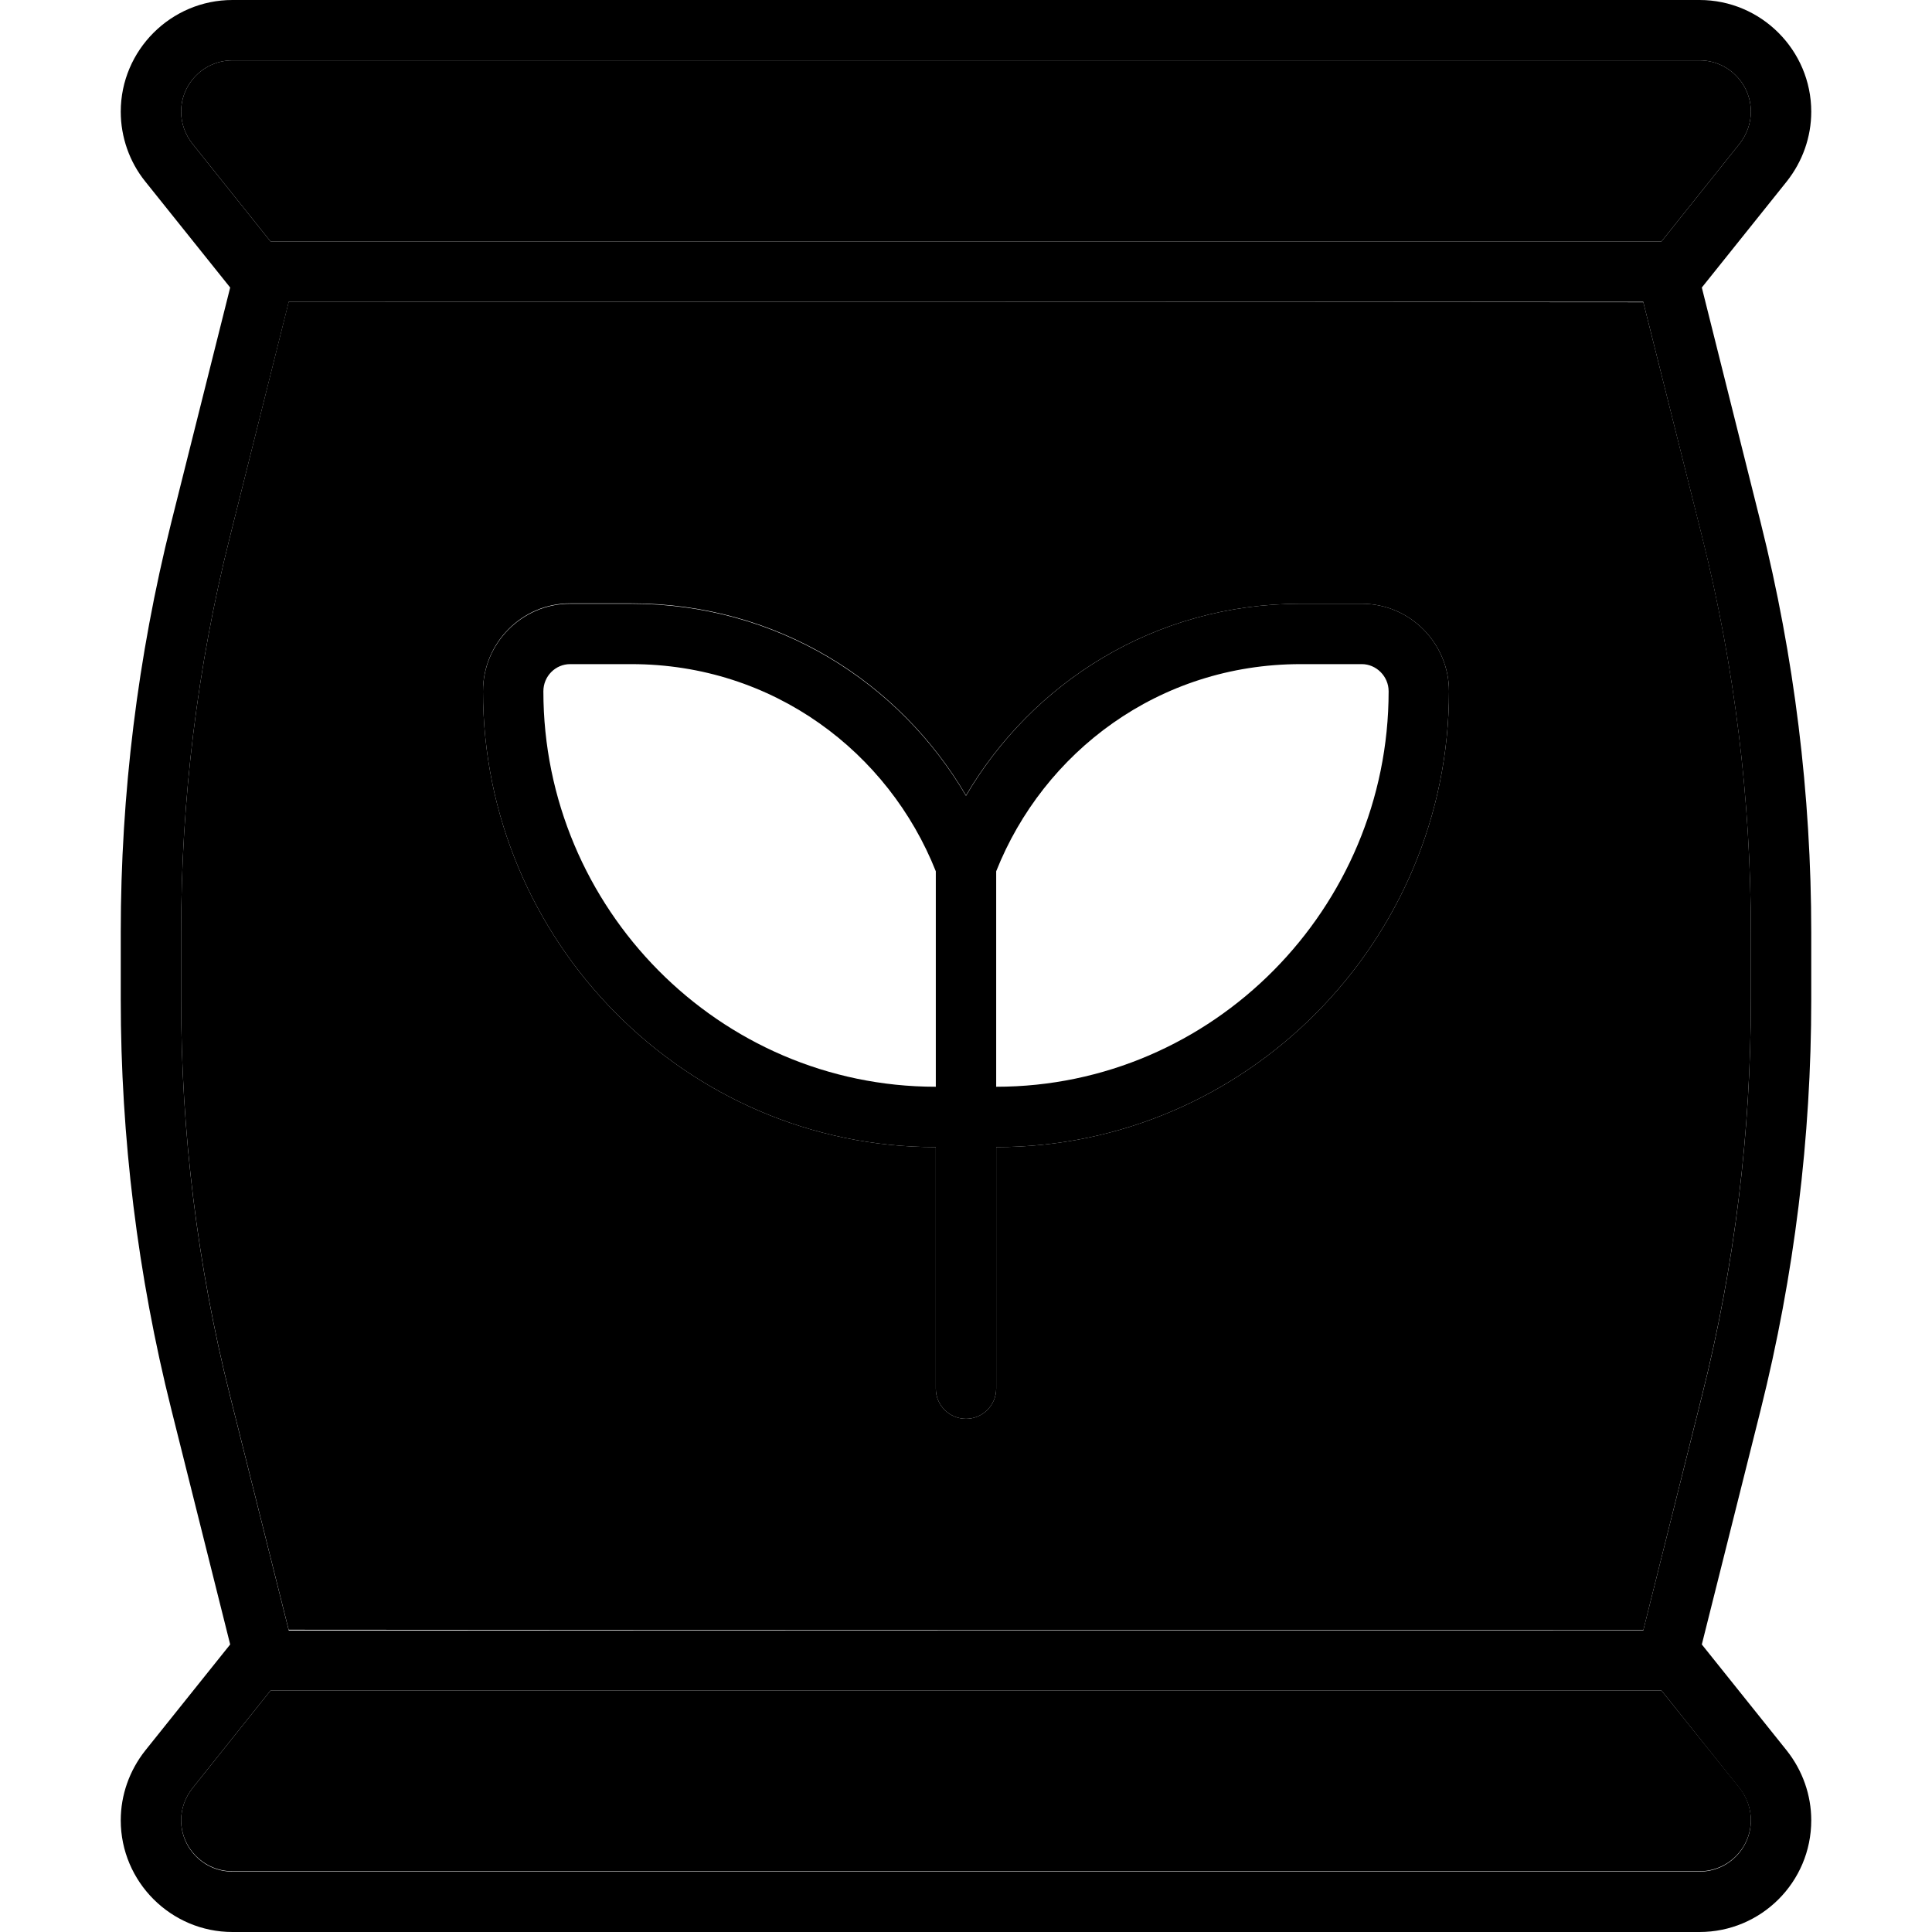<svg xmlns="http://www.w3.org/2000/svg" width="24" height="24" viewBox="0 0 512 512">
    <path class="pr-icon-duotone-secondary" d="M48 29.6c0 3.1 1.1 6.1 3 8.5L71.7 64l368.6 0L461 38.1c1.9-2.4 3-5.4 3-8.5c0-7.5-6.1-13.6-13.6-13.6L61.6 16C54.1 16 48 22.1 48 29.6zm0 217.5l0 17.7c0 35.3 4.3 70.5 12.9 104.8l15.6 62.3c119.7 .1 239.4 .1 359 .1c5.2-20.8 10.4-41.6 15.6-62.4c8.6-34.3 12.9-69.5 12.9-104.8l0-17.7c0-35.3-4.3-70.5-12.9-104.8L435.5 80.1C315.8 80 196.2 80 76.5 80c-5.2 20.8-10.4 41.6-15.6 62.4C52.3 176.6 48 211.8 48 247.2zm0 235.2c0 7.5 6.1 13.6 13.6 13.6l388.8 0c7.5 0 13.6-6.1 13.6-13.6c0-3.1-1.1-6.1-3-8.5L440.3 448 71.7 448 51 473.9c-1.9 2.4-3 5.4-3 8.5zm80-299.2c0-12.7 10.3-23.2 23.1-23.2l16.2 0c38.8 0 71.2 21 88.7 50.9C273.5 181 305.9 160 344.7 160l16.2 0c12.8 0 23.1 10.5 23.1 23.2C384 249.4 330.3 304 264 304l0 64c0 4.4-3.6 8-8 8s-8-3.6-8-8l0-64c-66.3 0-120-54.6-120-120.8z"/>
    <path class="pr-icon-duotone-primary" d="M76.5 80c0 0 0 0 0 .1L60.9 142.4C52.3 176.6 48 211.8 48 247.2l0 17.7c0 35.3 4.3 70.5 12.9 104.8l15.6 62.3c0 0 0 0 0 .1l359 0c0 0 0 0 0-.1l15.6-62.3c8.6-34.3 12.9-69.5 12.9-104.8l0-17.7c0-35.3-4.3-70.5-12.9-104.8L435.5 80.1c0 0 0 0 0-.1l-359 0zM440.3 64L461 38.1c1.9-2.4 3-5.4 3-8.5c0-7.5-6.1-13.6-13.6-13.6L61.6 16C54.1 16 48 22.1 48 29.6c0 3.1 1.1 6.1 3 8.5L71.7 64l368.6 0zM71.7 448L51 473.9l-12.4-9.9L51 473.9c-1.9 2.4-3 5.4-3 8.5c0 7.5 6.1 13.6 13.6 13.6l388.8 0c7.5 0 13.6-6.1 13.6-13.6c0-3.1-1.1-6.1-3-8.5L440.3 448 71.7 448zM480 29.6c0 6.7-2.3 13.2-6.5 18.5L451 76.2l15.6 62.3c8.9 35.5 13.4 72 13.4 108.7l0 17.7c0 36.6-4.5 73.1-13.4 108.7L451 435.8l22.5 28.1c4.2 5.3 6.5 11.8 6.5 18.5c0 16.4-13.3 29.6-29.6 29.6L61.6 512C45.3 512 32 498.7 32 482.4c0-6.7 2.3-13.2 6.5-18.5L61 435.8 45.4 373.5C36.5 338 32 301.5 32 264.8l0-17.7c0-36.6 4.5-73.1 13.4-108.7L61 76.2 38.5 48.1C34.3 42.9 32 36.3 32 29.6C32 13.3 45.3 0 61.6 0L450.4 0C466.7 0 480 13.3 480 29.6zM151.1 176c-3.9 0-7.1 3.2-7.1 7.2C144 240.7 190.6 288 248 288l0-57.1c-12.5-31.5-43-54.9-80.7-54.9l-16.2 0zM264 230.9l0 57.1c57.4 0 104-47.3 104-104.8c0-4-3.3-7.2-7.1-7.2l-16.2 0c-37.7 0-68.2 23.4-80.7 54.9zM248 304c-66.3 0-120-54.6-120-120.8c0-12.7 10.3-23.2 23.1-23.2l16.2 0c38.8 0 71.2 21 88.7 50.9C273.5 181 305.9 160 344.7 160l16.2 0c12.8 0 23.1 10.5 23.1 23.2C384 249.4 330.3 304 264 304l0 64c0 4.4-3.6 8-8 8s-8-3.6-8-8l0-64z"/>
</svg>
